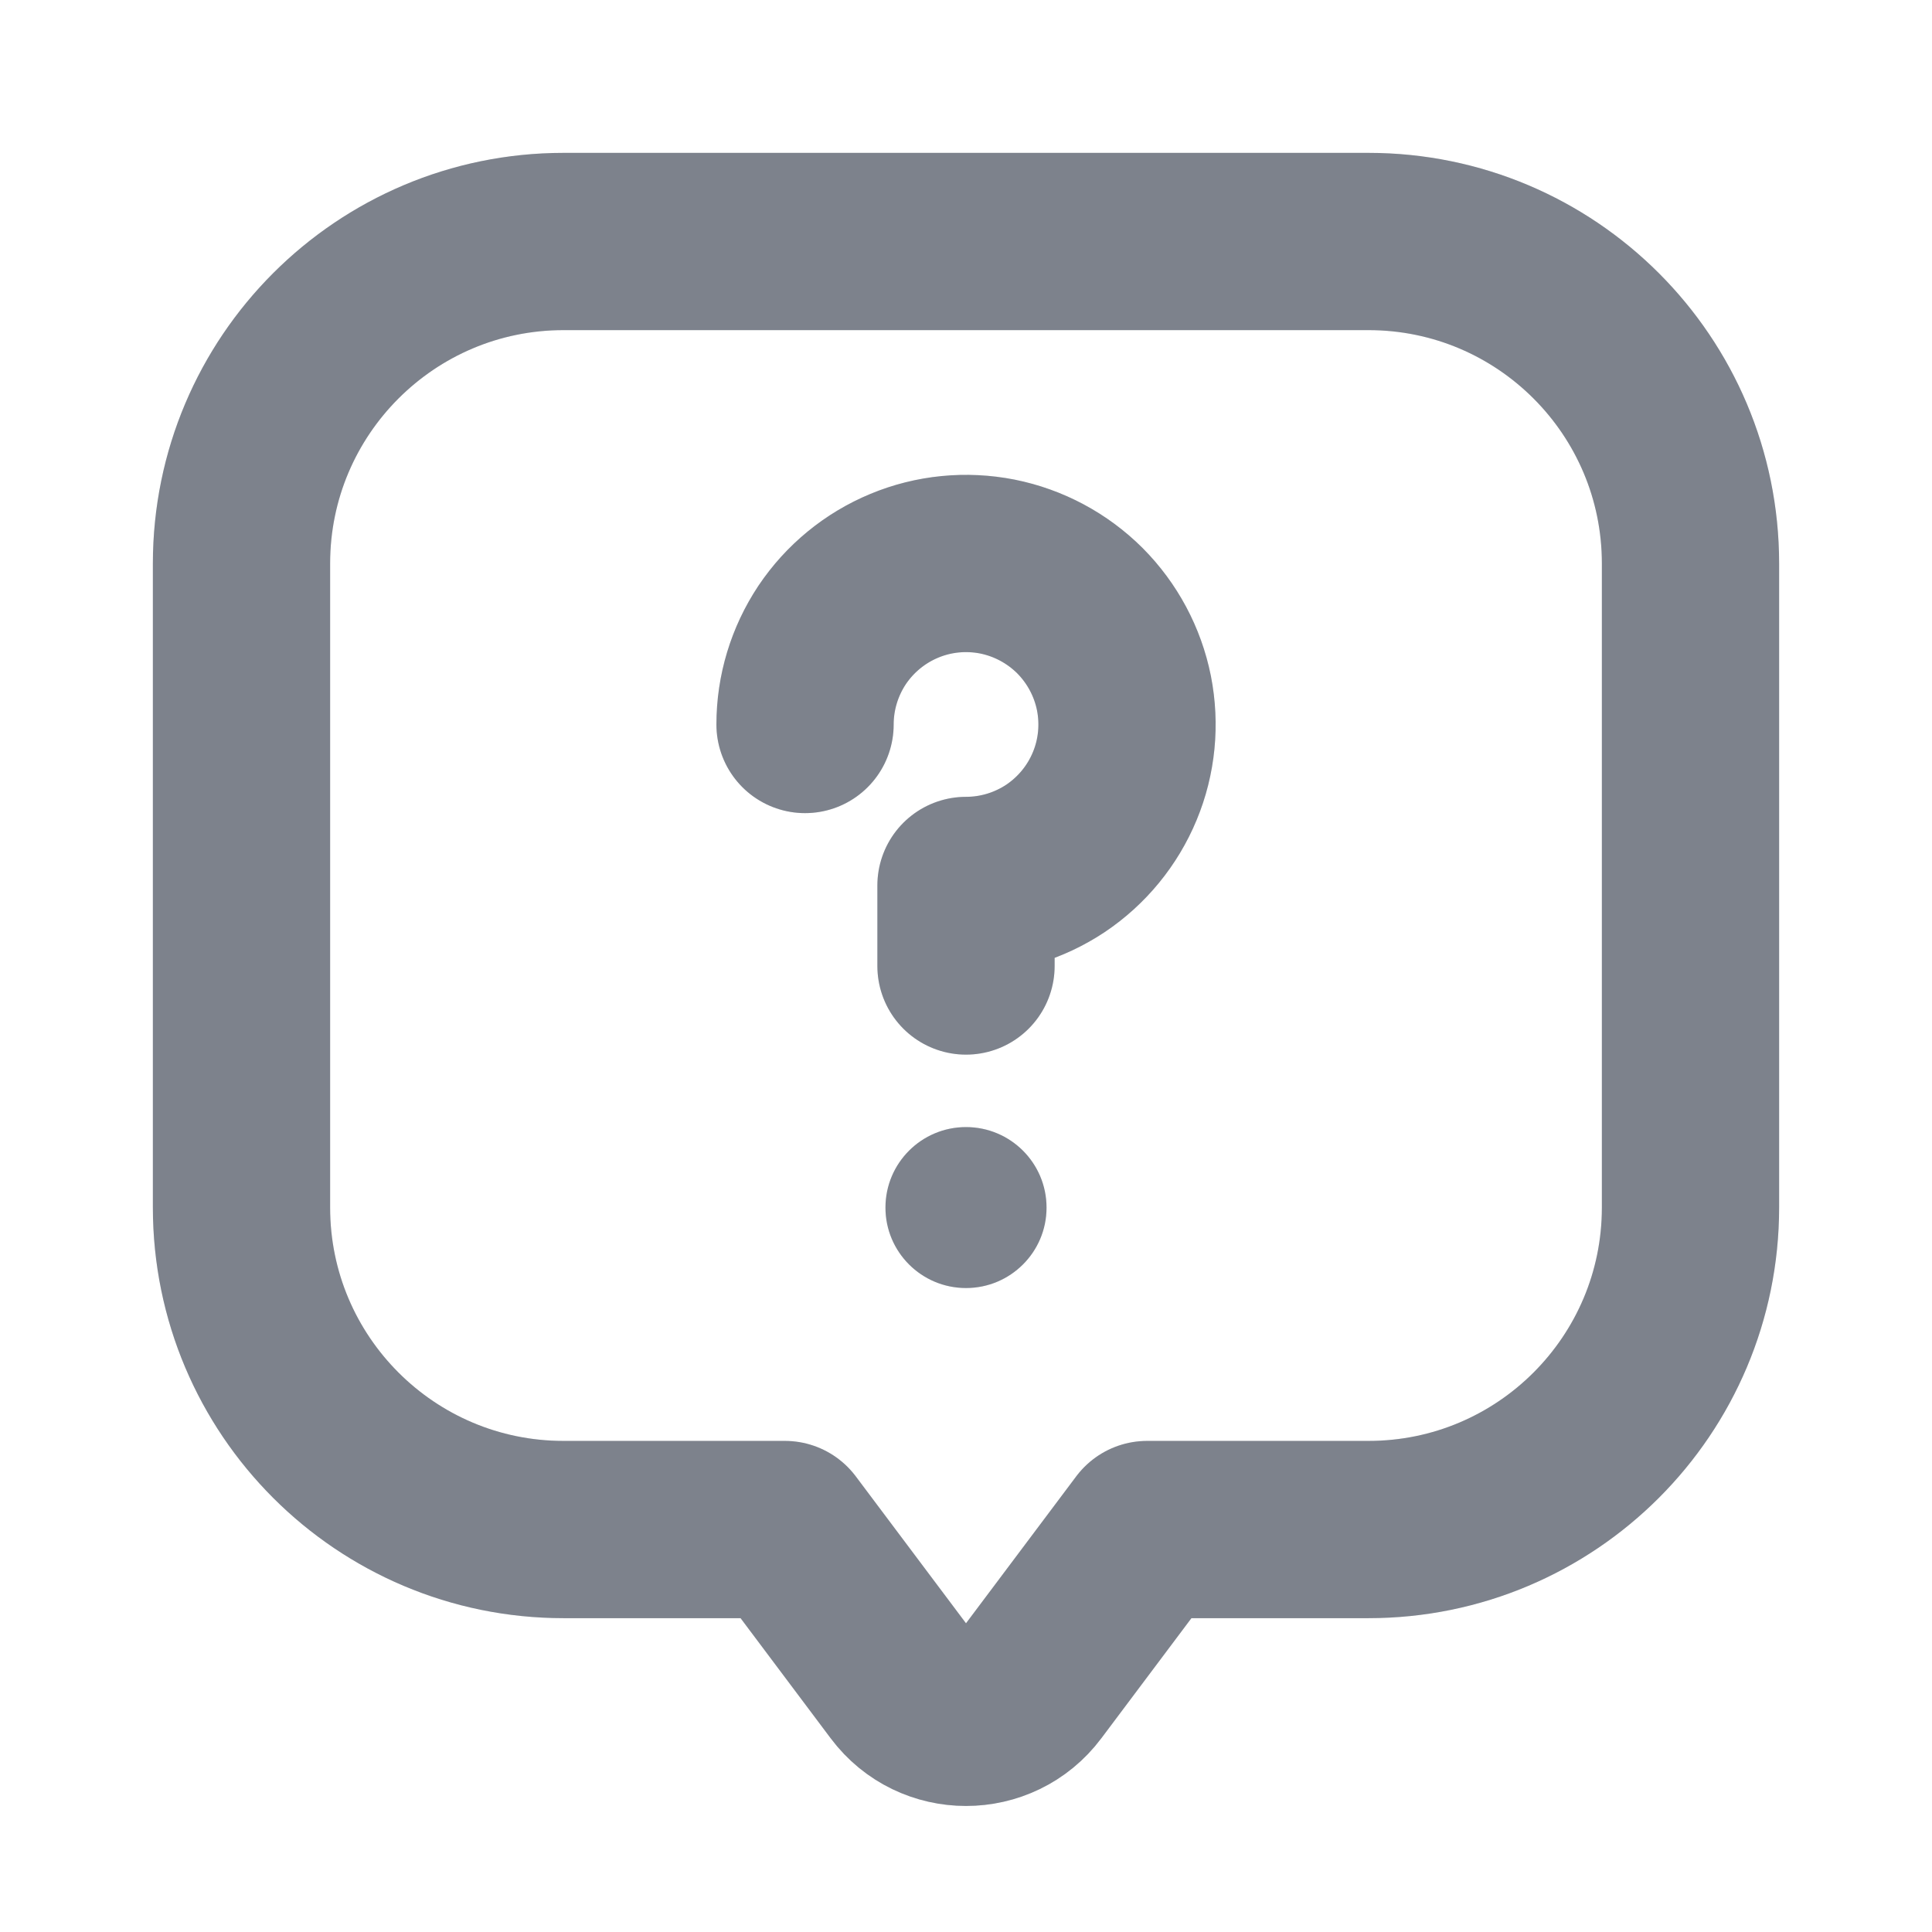 <svg width="16" height="16" viewBox="0 0 16 16" fill="none" xmlns="http://www.w3.org/2000/svg">
<path d="M6.667 6C6.667 5.736 6.745 5.479 6.891 5.259C7.038 5.04 7.246 4.869 7.49 4.768C7.733 4.667 8.001 4.641 8.26 4.692C8.519 4.744 8.756 4.871 8.943 5.057C9.129 5.244 9.256 5.481 9.308 5.74C9.359 5.999 9.333 6.267 9.232 6.51C9.131 6.754 8.96 6.962 8.741 7.109C8.521 7.255 8.264 7.333 8 7.333V8M9.5 12.667L8.533 13.956C8.267 14.311 7.733 14.311 7.467 13.956L6.5 12.667H4.667C3.194 12.667 2 11.473 2 10V4.667C2 3.194 3.194 2 4.667 2H11.333C12.806 2 14 3.194 14 4.667V10C14 11.473 12.806 12.667 11.333 12.667H9.5Z" stroke="#9CA3AF" stroke-width="1.468" stroke-linecap="round" stroke-linejoin="round"/>
<path d="M6.667 6C6.667 5.736 6.745 5.479 6.891 5.259C7.038 5.04 7.246 4.869 7.49 4.768C7.733 4.667 8.001 4.641 8.26 4.692C8.519 4.744 8.756 4.871 8.943 5.057C9.129 5.244 9.256 5.481 9.308 5.74C9.359 5.999 9.333 6.267 9.232 6.51C9.131 6.754 8.96 6.962 8.741 7.109C8.521 7.255 8.264 7.333 8 7.333V8M9.5 12.667L8.533 13.956C8.267 14.311 7.733 14.311 7.467 13.956L6.5 12.667H4.667C3.194 12.667 2 11.473 2 10V4.667C2 3.194 3.194 2 4.667 2H11.333C12.806 2 14 3.194 14 4.667V10C14 11.473 12.806 12.667 11.333 12.667H9.5Z" stroke="black" stroke-opacity="0.2" stroke-width="1.468" stroke-linecap="round" stroke-linejoin="round"/>
<path d="M8 10.667C8.368 10.667 8.667 10.369 8.667 10.001C8.667 9.632 8.368 9.334 8 9.334C7.632 9.334 7.333 9.632 7.333 10.001C7.333 10.369 7.632 10.667 8 10.667Z" fill="#9CA3AF"/>
<path d="M8 10.667C8.368 10.667 8.667 10.369 8.667 10.001C8.667 9.632 8.368 9.334 8 9.334C7.632 9.334 7.333 9.632 7.333 10.001C7.333 10.369 7.632 10.667 8 10.667Z" fill="black" fill-opacity="0.2"/>
</svg>
